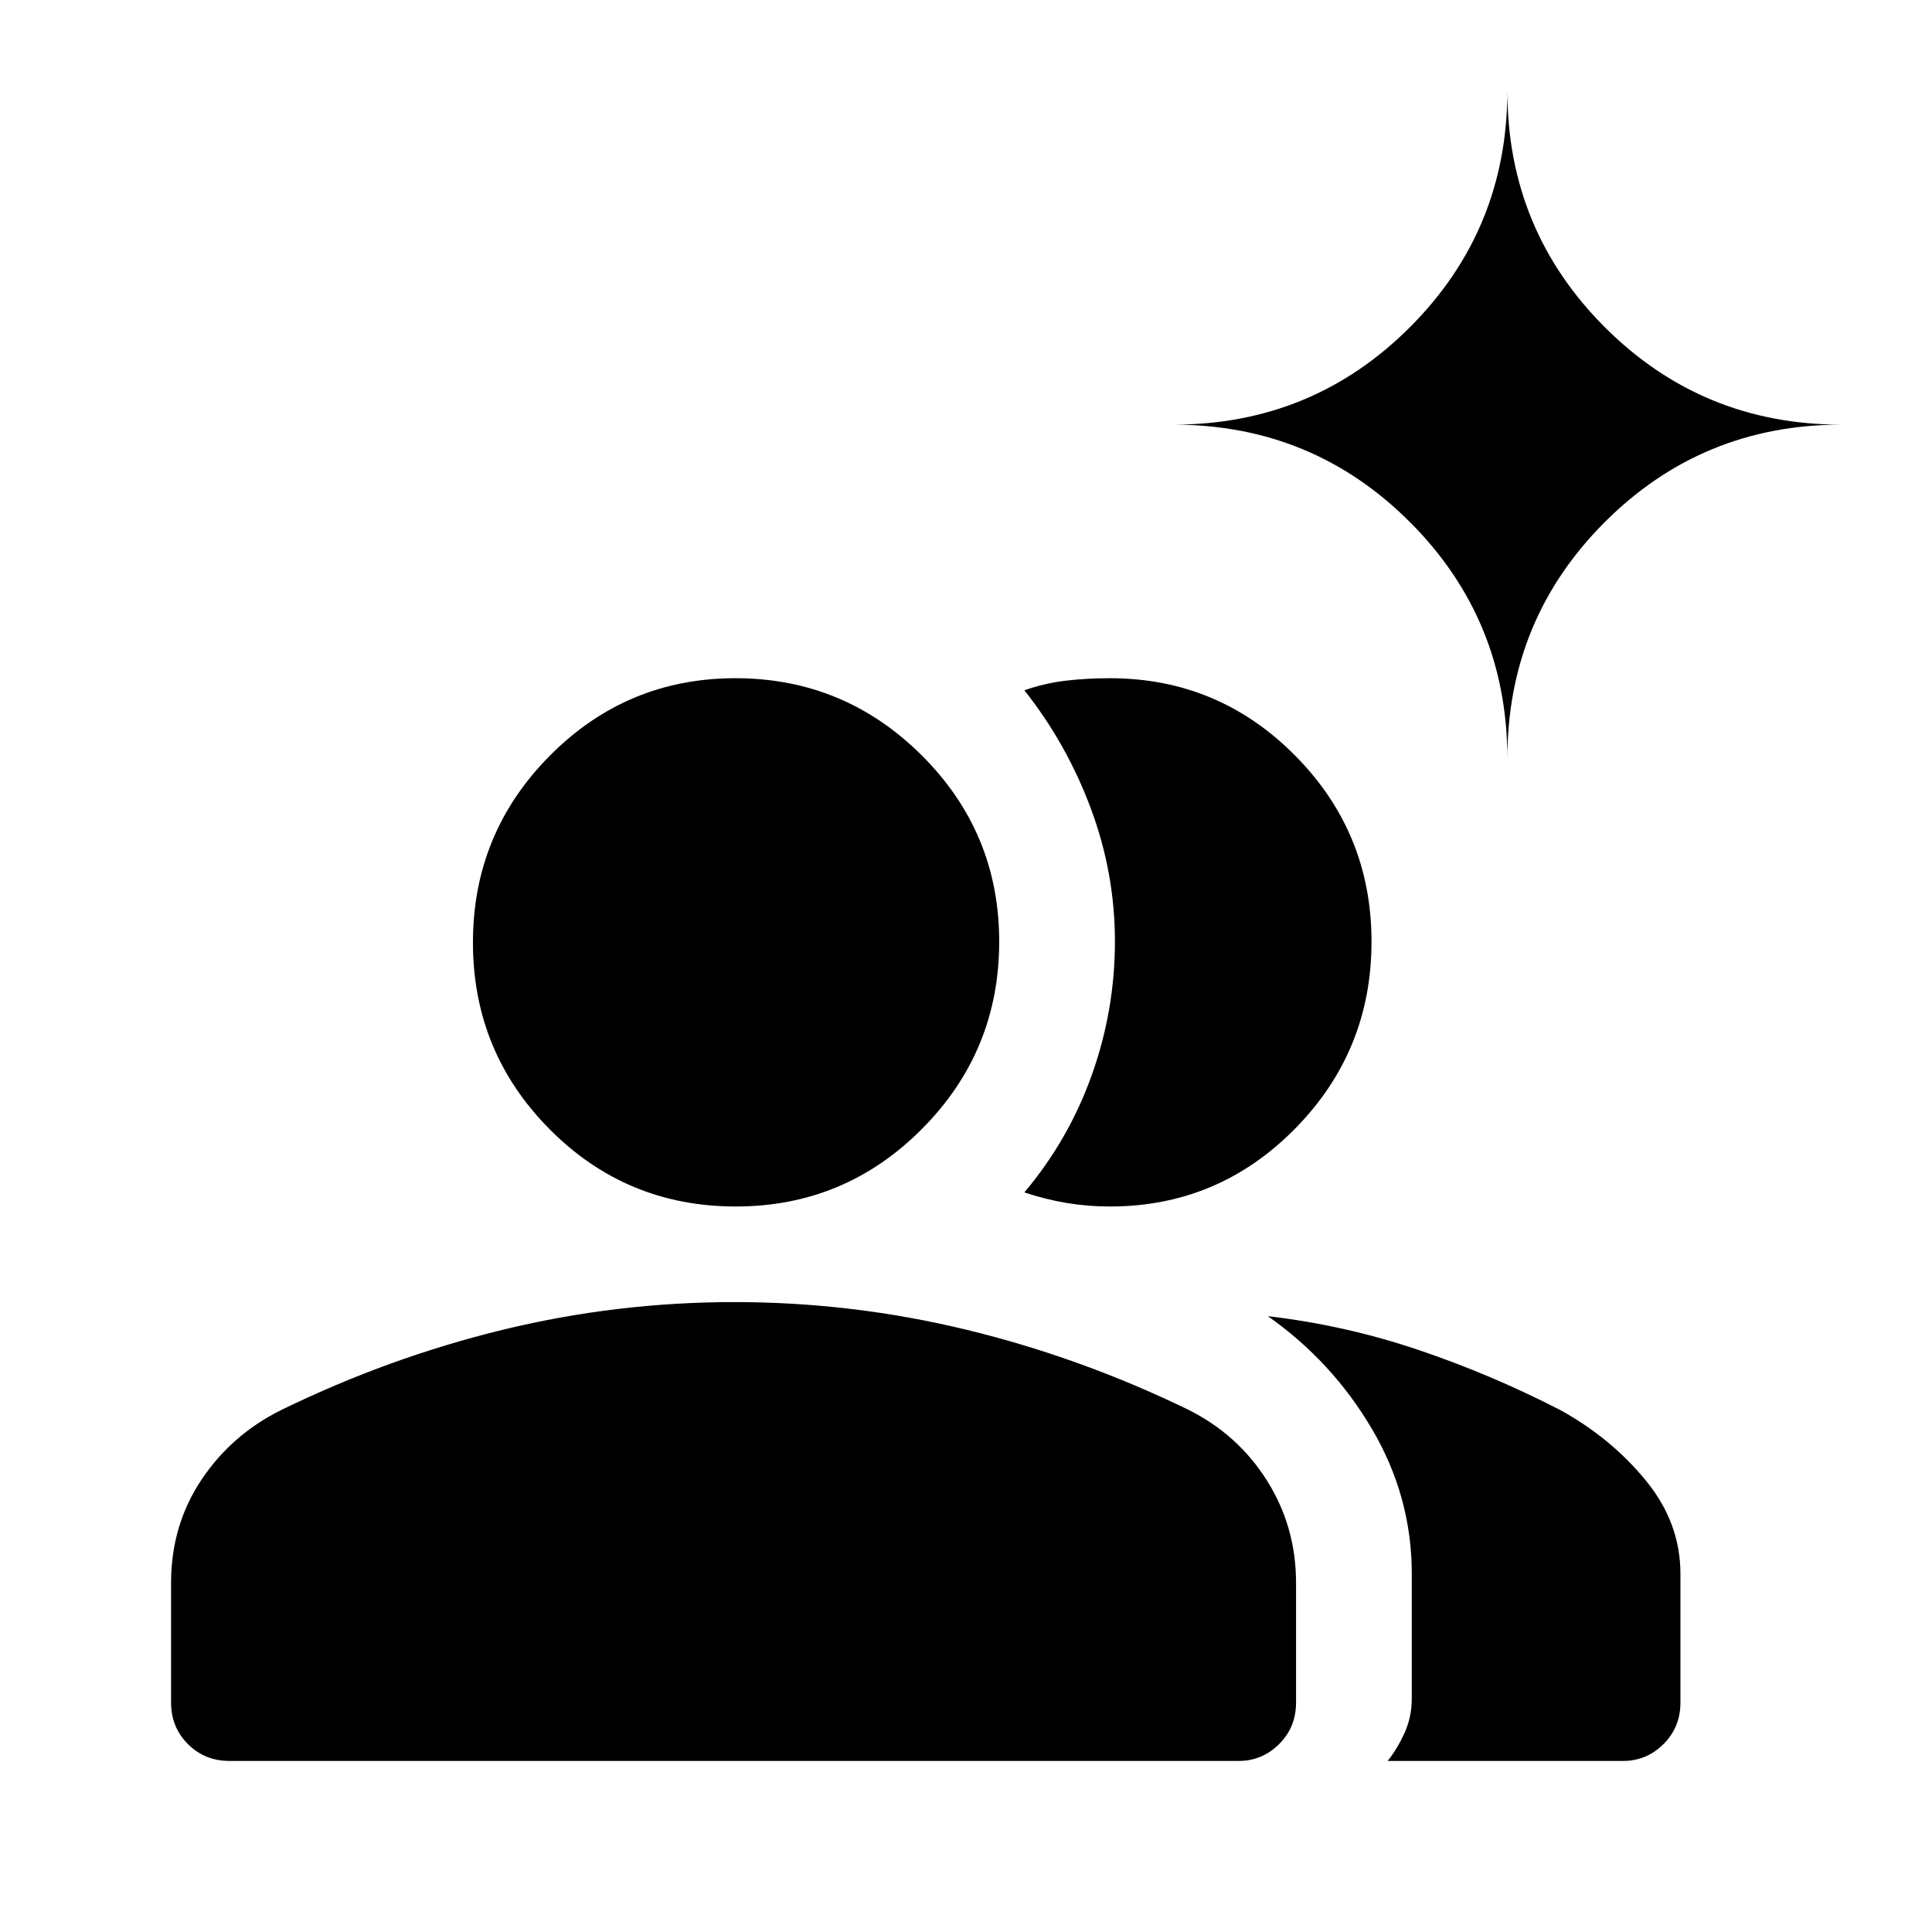 <svg xmlns="http://www.w3.org/2000/svg" height="48" viewBox="0 -960 960 960" width="48"><path d="M114-85q-12.25 0-20.625-8.375T85-114v-59.5q0-28.512 15.033-51.11Q115.067-247.208 140-259.5q53.367-26 109.859-39.75T364.933-313q58.582 0 115.325 13.75Q537-285.5 590.5-259.5q24.669 12.333 39.085 35.242Q644-201.35 644-173.5v59.5q0 12.25-8.412 20.625Q627.175-85 615.5-85H114Zm692.5 0h-117q4.5-5.5 8.25-13.559T701.5-116v-62.086q0-38.199-19.75-71.807Q662-283.5 630-306q38.5 4.5 74.75 16.75t70.332 29.784q25.199 13.822 42.559 34.914Q835-203.461 835-178v64q0 12.25-8.412 20.625Q818.175-85 806.5-85ZM365.606-360.5q-54.435 0-92.52-38.412Q235-437.323 235-491.662 235-546 273.205-584.5q38.204-38.5 92.25-38.5Q419.5-623 458-584.667q38.5 38.334 38.5 92.561 0 54.435-38.333 93.02-38.333 38.586-92.561 38.586ZM681.5-492.106q0 54.435-38.071 93.02Q605.357-360.5 551.5-360.5q-11 0-21.5-1.75t-21-5.25q22.021-26.135 33.51-58.343Q554-458.051 554-492.192q0-34.012-12-66.16Q530-590.5 509-617q10-3.5 20.393-4.75T551.5-623q53.857 0 91.929 38.333 38.071 38.334 38.071 92.561ZM749-583q0-69.167-48.417-117.583Q652.167-749 583-749q69.167 0 117.583-48.417Q749-845.833 749-915q0 69.167 48.417 117.583Q845.833-749 915-749q-69.167 0-117.583 48.417Q749-652.167 749-583Z"/></svg>